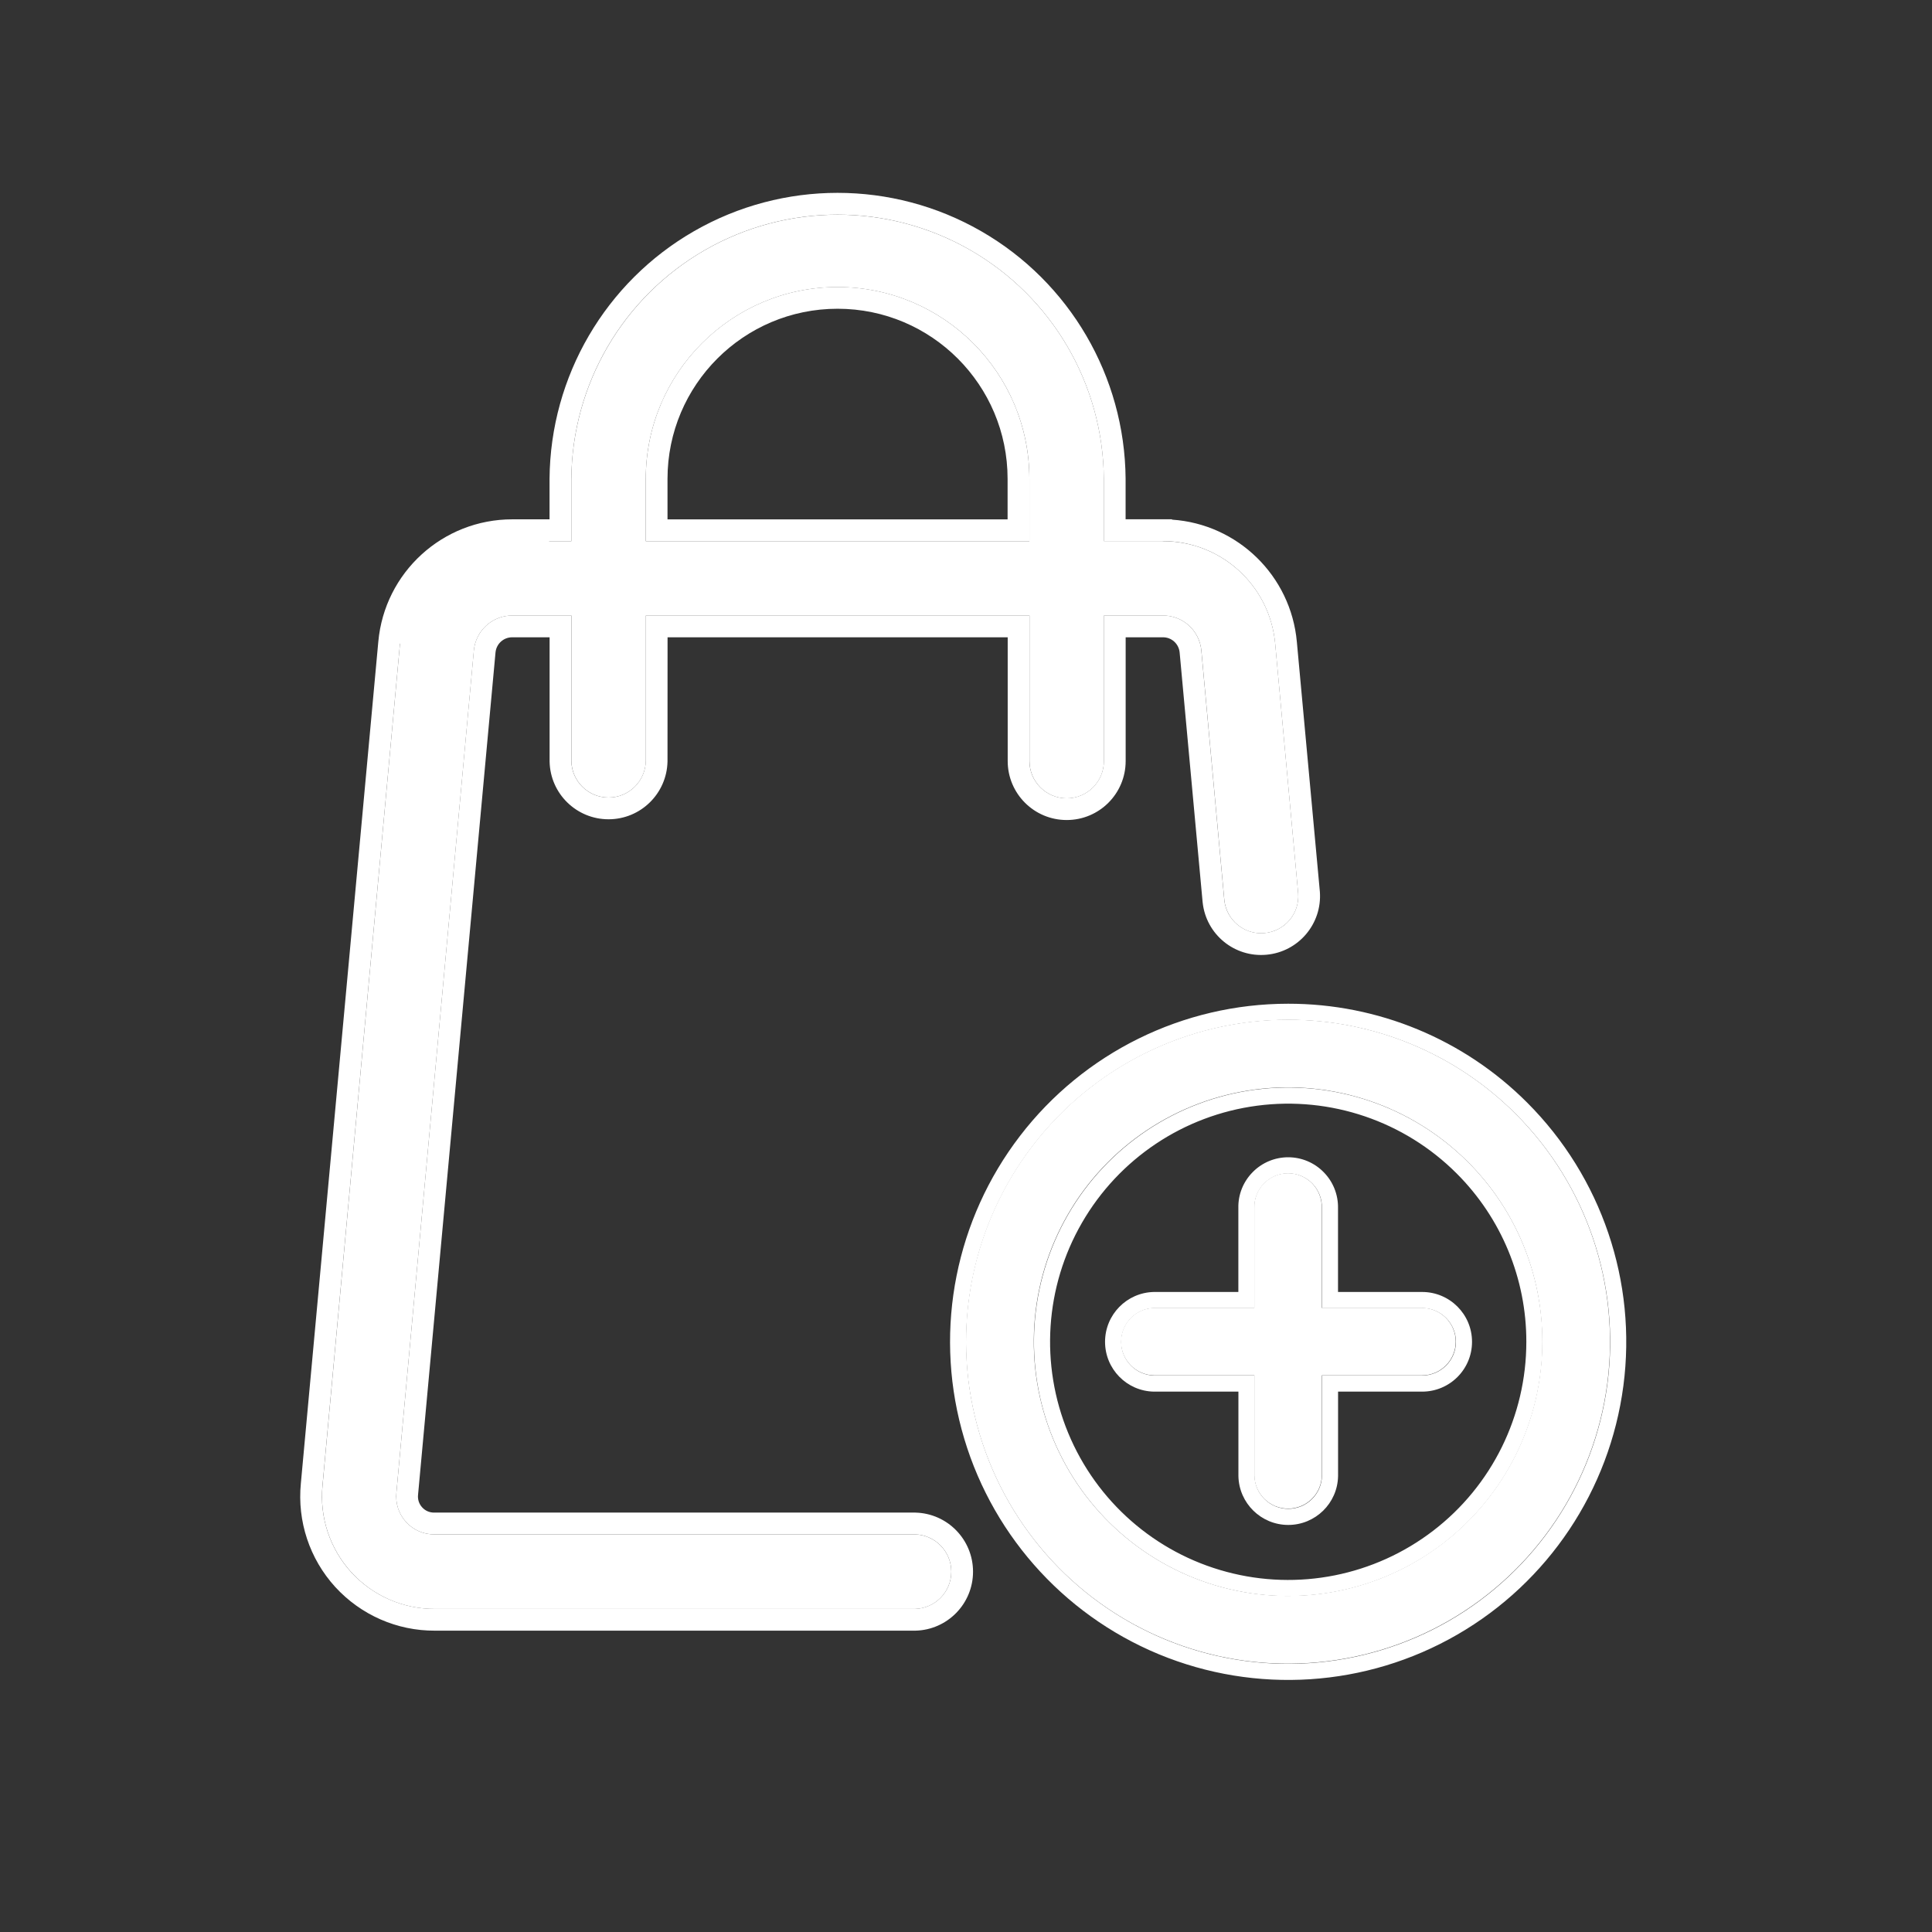 <svg width="36" height="36" viewBox="0 0 36 36" fill="none" xmlns="http://www.w3.org/2000/svg">
<rect x="0" y="0" width="36" height="36" fill="#333333" stroke="none"/>
<path fill-rule="evenodd" clip-rule="evenodd" d="M17.047 28.591C17.425 28.6 17.726 28.909 17.726 29.286C17.726 29.664 17.424 29.972 17.047 29.98H8.105C7.512 29.984 6.946 29.735 6.546 29.297C6.147 28.858 5.952 28.272 6.01 27.681L7.453 11.996C7.551 10.912 8.459 10.082 9.548 10.084H10.646V8.923C10.66 7.16 11.609 5.536 13.138 4.658C14.668 3.781 16.547 3.781 18.077 4.658C19.606 5.536 20.555 7.16 20.569 8.923V10.082H21.667L21.668 10.084C22.756 10.082 23.665 10.913 23.762 11.998L24.19 16.649C24.217 17.025 23.939 17.353 23.562 17.387C23.187 17.422 22.855 17.149 22.814 16.774L22.386 12.123C22.352 11.751 22.04 11.467 21.668 11.47H20.57V14.182C20.57 14.565 20.26 14.876 19.877 14.876C19.494 14.876 19.183 14.565 19.183 14.182V11.47H12.034V14.182C12.025 14.559 11.717 14.861 11.34 14.861C10.963 14.861 10.654 14.559 10.647 14.182V11.47H9.548C9.176 11.467 8.864 11.751 8.83 12.121L7.387 27.806C7.365 28.01 7.43 28.212 7.568 28.362C7.705 28.513 7.901 28.596 8.105 28.591L17.047 28.591ZM12.033 10.084H19.181V8.924C19.181 6.95 17.582 5.349 15.607 5.349C13.634 5.349 12.033 6.95 12.033 8.924V10.084Z" fill="white"/>
<path fill-rule="evenodd" clip-rule="evenodd" d="M17.056 28.185C17.654 28.199 18.131 28.688 18.131 29.286C18.131 29.884 17.653 30.372 17.056 30.385L17.047 30.385L8.105 30.385C7.398 30.389 6.723 30.092 6.246 29.57L6.245 29.569C5.769 29.046 5.537 28.346 5.606 27.642L5.606 27.641L7.049 11.959C7.165 10.666 8.249 9.676 9.547 9.677L9.233 12.159M10.24 10.083H10.646V8.923C10.659 7.159 11.608 5.535 13.137 4.658C14.667 3.78 16.547 3.78 18.077 4.658C19.605 5.535 20.555 7.159 20.568 8.923V10.082H21.666L21.668 10.083C22.755 10.082 23.664 10.912 23.761 11.997L24.189 16.648C24.217 17.024 23.938 17.353 23.562 17.386C23.187 17.421 22.854 17.148 22.813 16.773L22.385 12.122C22.352 11.75 22.039 11.467 21.668 11.469H20.569V14.181C20.569 14.565 20.259 14.875 19.876 14.875C19.494 14.875 19.182 14.565 19.182 14.181V11.469H12.033V14.181C12.025 14.559 11.717 14.861 11.339 14.861C10.962 14.861 10.653 14.559 10.646 14.181V11.469H9.548C9.175 11.467 8.864 11.75 8.829 12.121L7.387 27.806C7.364 28.009 7.429 28.211 7.567 28.361C7.704 28.513 7.9 28.596 8.104 28.591L17.047 28.591C17.424 28.599 17.726 28.908 17.726 29.286C17.726 29.663 17.424 29.971 17.047 29.979H8.104C7.512 29.983 6.946 29.734 6.545 29.297C6.146 28.858 5.952 28.271 6.009 27.681L7.453 11.996M9.233 12.159L7.79 27.851C7.78 27.939 7.808 28.024 7.866 28.087L7.868 28.089C7.925 28.152 8.007 28.187 8.095 28.185L8.104 28.185L17.056 28.185M9.233 12.159C9.248 11.996 9.384 11.874 9.545 11.875L10.241 11.875V14.181L10.241 14.189C10.252 14.788 10.742 15.266 11.339 15.266C11.938 15.266 12.425 14.787 12.438 14.19L12.439 11.875H18.777V14.181C18.777 14.789 19.27 15.28 19.876 15.28C20.483 15.28 20.975 14.789 20.975 14.181V11.875L21.668 11.875L21.67 11.875C21.83 11.874 21.966 11.996 21.981 12.159L22.409 16.81L22.41 16.817C22.474 17.411 23.002 17.845 23.599 17.79C24.195 17.736 24.637 17.215 24.594 16.618L24.165 11.961C24.054 10.726 23.061 9.766 21.842 9.683L21.835 9.676H20.974L20.974 8.923L20.974 8.92C20.959 7.012 19.932 5.255 18.279 4.306C16.624 3.356 14.59 3.356 12.935 4.306C11.282 5.255 10.255 7.012 10.24 8.92L10.24 9.677H9.547M19.181 8.923C19.181 6.949 17.581 5.348 15.607 5.348C13.633 5.348 12.033 6.949 12.033 8.923V10.083H19.181V8.923ZM18.775 9.678V8.923C18.775 7.173 17.357 5.753 15.607 5.753C13.857 5.753 12.438 7.173 12.438 8.923V9.678H18.775Z" fill="white"/>
<path fill-rule="evenodd" clip-rule="evenodd" d="M26.496 24.371H24.629V22.503C24.632 22.334 24.568 22.171 24.45 22.05C24.331 21.929 24.169 21.861 24 21.861C23.831 21.861 23.669 21.929 23.551 22.05C23.432 22.171 23.367 22.334 23.372 22.503V24.371H21.505C21.162 24.377 20.888 24.657 20.888 25C20.888 25.341 21.162 25.622 21.505 25.628H23.373V27.495C23.379 27.838 23.659 28.111 24.002 28.111C24.343 28.111 24.624 27.838 24.63 27.495V25.628H26.496C26.844 25.628 27.125 25.347 27.125 25C27.125 24.652 26.844 24.371 26.496 24.371ZM24 19C22.135 19 20.375 19.867 19.24 21.348C18.104 22.827 17.721 24.751 18.205 26.553C18.688 28.355 19.981 29.83 21.704 30.543C23.427 31.257 25.385 31.129 27.001 30.196C28.616 29.264 29.705 27.632 29.949 25.782C30.192 23.934 29.561 22.076 28.243 20.756C27.119 19.629 25.592 18.998 24 19ZM27.351 21.65C26.31 20.609 24.843 20.11 23.383 20.302C21.923 20.495 20.634 21.355 19.898 22.63C19.161 23.905 19.061 25.452 19.623 26.812C20.187 28.173 21.351 29.195 22.774 29.576C24.197 29.957 25.716 29.655 26.885 28.758C28.053 27.862 28.737 26.473 28.737 25C28.74 23.744 28.241 22.537 27.351 21.65Z" fill="white"/>
<path fill-rule="evenodd" clip-rule="evenodd" d="M21.508 24.374H23.375V22.506C23.37 22.337 23.435 22.174 23.554 22.053C23.672 21.932 23.834 21.864 24.003 21.864C24.173 21.864 24.334 21.932 24.453 22.053C24.571 22.174 24.636 22.337 24.632 22.506V24.374H26.499C26.847 24.374 27.129 24.655 27.129 25.003C27.129 25.35 26.847 25.631 26.499 25.631H24.633V27.498C24.627 27.841 24.347 28.115 24.005 28.115C23.663 28.115 23.382 27.841 23.376 27.498V25.631H21.508C21.165 25.625 20.892 25.345 20.892 25.003C20.892 24.66 21.165 24.38 21.508 24.374ZM23.076 25.931H21.502C20.995 25.922 20.591 25.508 20.591 25.003C20.591 24.498 20.995 24.084 21.502 24.074L21.508 24.074L23.075 24.074V22.51C23.069 22.261 23.165 22.021 23.34 21.843C23.515 21.664 23.754 21.564 24.003 21.564C24.253 21.564 24.492 21.664 24.667 21.844C24.841 22.021 24.936 22.261 24.932 22.509V24.074H26.499C27.013 24.074 27.429 24.489 27.429 25.003C27.429 25.516 27.013 25.931 26.499 25.931H24.933V27.504C24.924 28.011 24.51 28.415 24.005 28.415C23.5 28.415 23.086 28.011 23.076 27.504L23.076 27.498L23.076 25.931ZM21.707 30.547C19.984 29.833 18.691 28.358 18.208 26.556C17.724 24.755 18.108 22.831 19.243 21.351C20.378 19.87 22.138 19.003 24.003 19.003C25.595 19.001 27.122 19.632 28.246 20.759C29.564 22.079 30.195 23.937 29.952 25.785C29.708 27.635 28.619 29.267 27.004 30.2C25.389 31.132 23.431 31.26 21.707 30.547ZM28.458 20.547C29.843 21.933 30.505 23.884 30.249 25.825C29.993 27.767 28.85 29.48 27.154 30.459C25.458 31.439 23.402 31.573 21.592 30.824C19.783 30.074 18.425 28.525 17.918 26.634C17.41 24.742 17.813 22.722 19.005 21.168C20.197 19.613 22.045 18.703 24.003 18.703C24.003 18.703 24.003 18.703 24.003 18.703C25.675 18.701 27.278 19.364 28.458 20.547ZM27.142 21.865C26.167 20.89 24.792 20.423 23.425 20.603C22.057 20.783 20.851 21.589 20.161 22.784C19.471 23.978 19.377 25.426 19.904 26.701C20.431 27.975 21.522 28.933 22.855 29.289C24.187 29.646 25.61 29.363 26.705 28.523C27.8 27.684 28.441 26.383 28.441 25.003C28.443 23.826 27.975 22.696 27.142 21.865ZM19.626 26.816C19.064 25.455 19.165 23.909 19.901 22.634C20.638 21.358 21.926 20.498 23.386 20.305C24.846 20.113 26.313 20.612 27.354 21.653C28.244 22.54 28.743 23.747 28.741 25.003C28.741 26.476 28.056 27.865 26.888 28.762C25.719 29.658 24.2 29.96 22.777 29.579C21.354 29.198 20.19 28.176 19.626 26.816Z" fill="white"/>
</svg>
